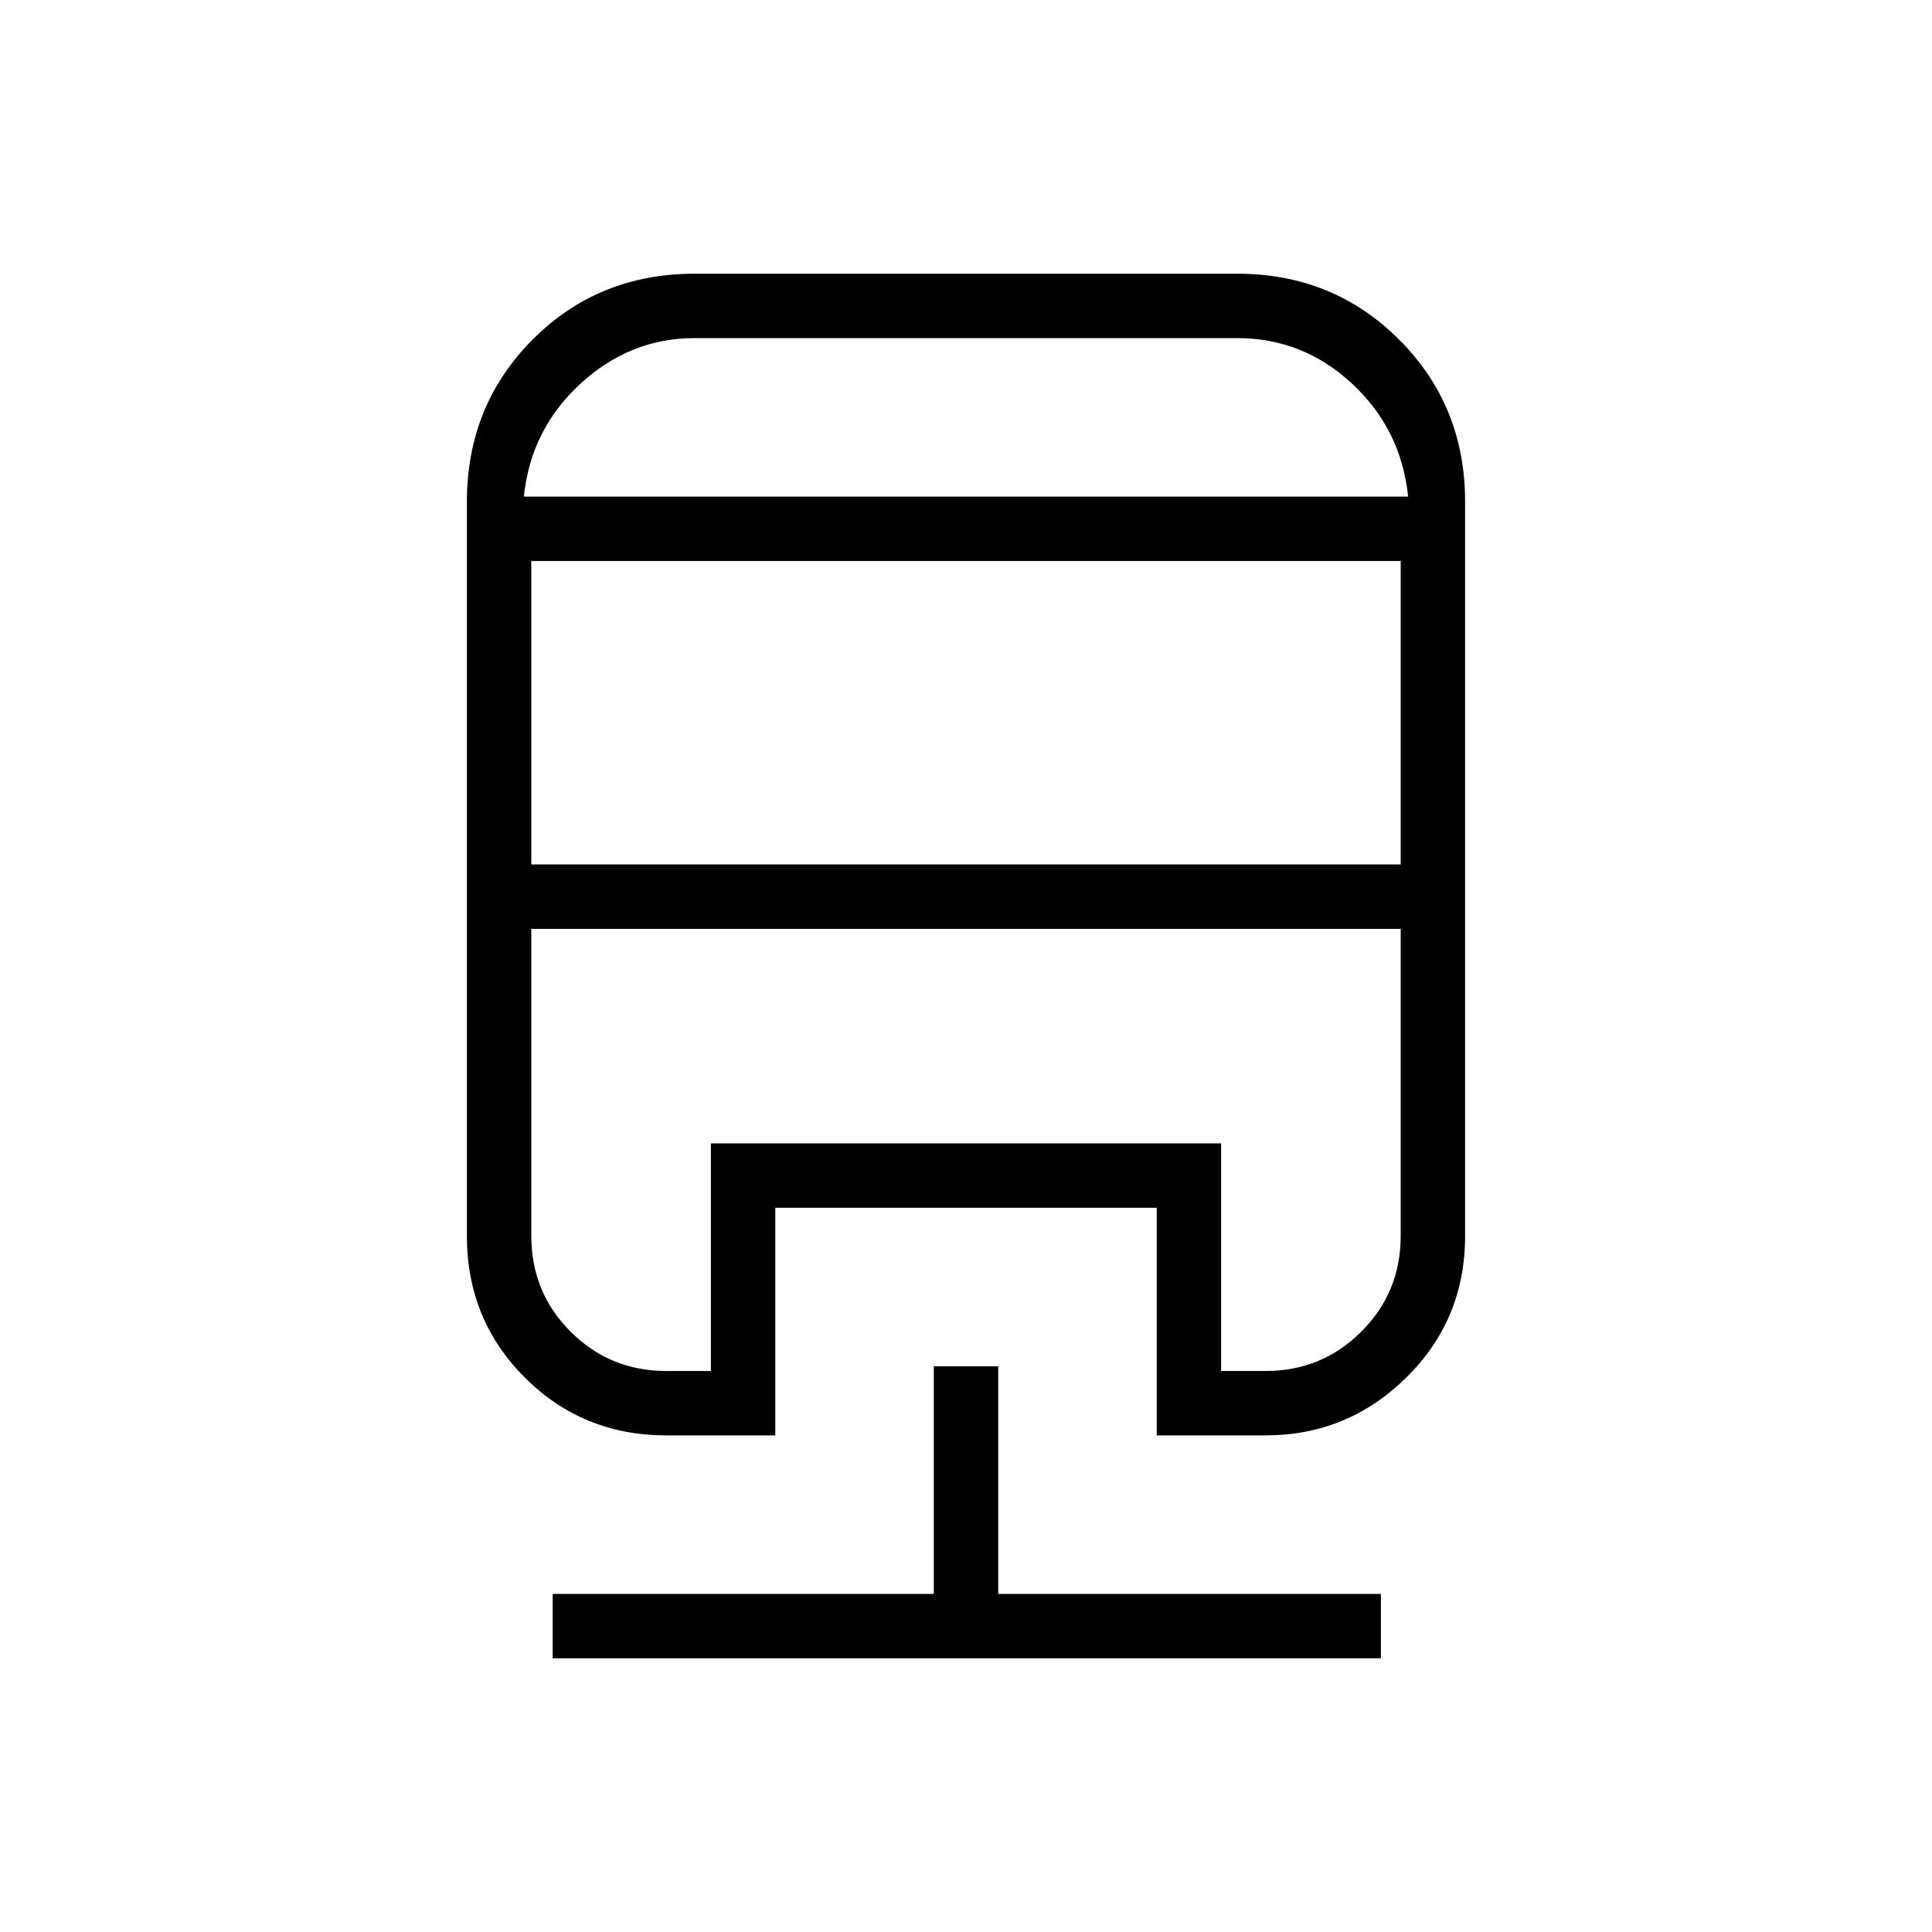 <svg xmlns="http://www.w3.org/2000/svg" height="20" viewBox="0 -960 960 960" width="20"><path d="M464-281.08h32V-168h190.15v32H274.62v-32H464v-113.08ZM345.23-824h269.54q47.69 0 80.46 32.77Q728-758.46 728-710.77v364.92q0 41.57-29.21 70.32-29.21 28.76-69.87 28.76h-54.15v-113.08H385.23v113.08h-54.15q-41.56 0-70.32-28.76Q232-304.28 232-345.85v-364.92q0-47.69 32.62-80.46Q297.24-824 345.23-824ZM264-498.46v152.61q0 28.02 19.53 47.55 19.53 19.53 47.55 19.53h22.15v-113.08h253.54v113.08h22.15q27.89 0 47.48-19.53 19.6-19.53 19.6-47.55v-152.61H264Zm0-182.77v150.77h432v-150.77H264ZM345.23-792q-32.23 0-56.88 22.73-24.66 22.73-28.04 56.04h439.38q-3.38-33.31-27.77-56.04Q647.53-792 614.77-792H345.23ZM264-498.46h432-432Zm81.23-214.77h354.46-439.38 84.92Z"/></svg>